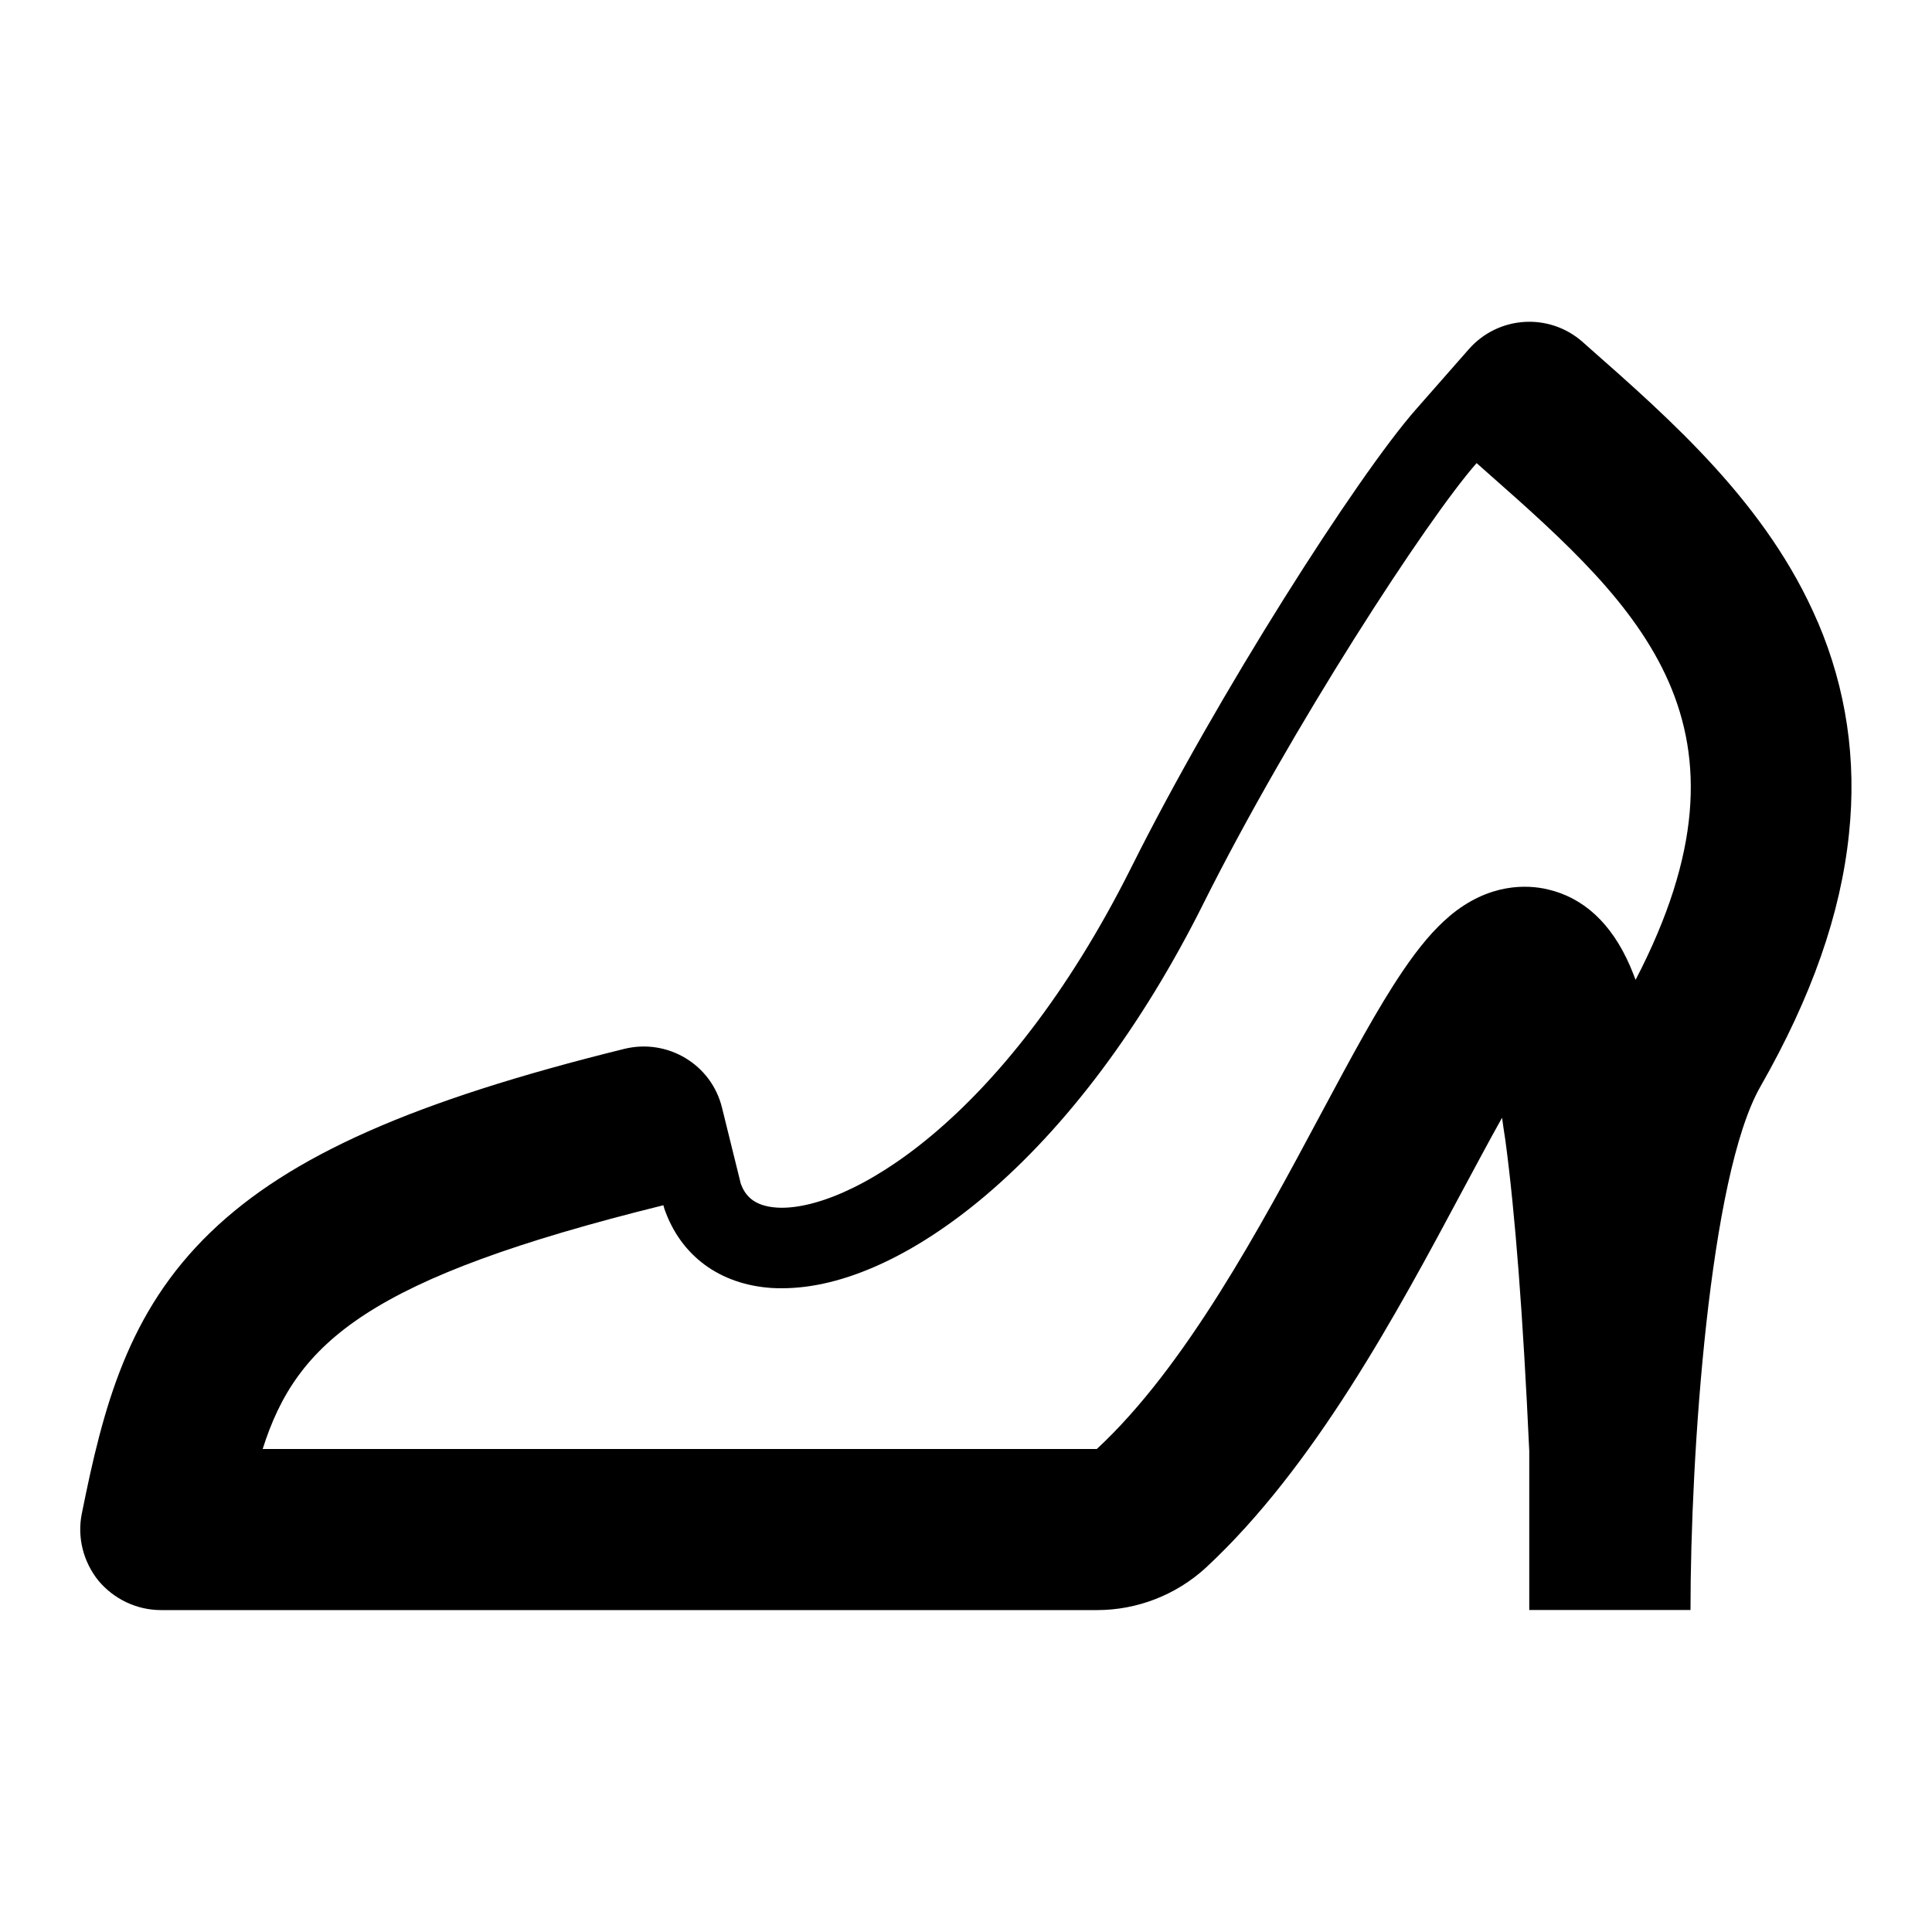 <svg version="1.1" xmlns="http://www.w3.org/2000/svg" width="24" height="24" viewBox="0 0 24 24" id="HighHeelsIcon">
  <path d="M22.581 7.728c-0.622-1.459-1.816-2.506-2.866-3.431l-0.056-0.050c-0.416-0.366-1.047-0.325-1.413 0.091l-0.659 0.75c-0.725 0.825-2.466 3.547-3.534 5.688-1.594 3.184-3.547 4.281-4.403 4.225-0.297-0.019-0.397-0.162-0.447-0.294l-0.234-0.947c-0.131-0.537-0.675-0.862-1.212-0.731-2.619 0.647-4.156 1.328-5.141 2.278-1.031 0.994-1.334 2.172-1.6 3.497-0.059 0.294 0.019 0.597 0.206 0.831 0.194 0.231 0.478 0.366 0.778 0.366h11.628c0.5 0 0.981-0.188 1.35-0.525 0 0 0.003-0.003 0.003-0.003 1.347-1.25 2.372-3.159 3.194-4.697 0.15-0.278 0.319-0.597 0.484-0.891 0.012 0.087 0.025 0.178 0.041 0.278 0.122 0.909 0.219 2.172 0.297 3.862v1.975h2.003c0-1.925 0.234-5.394 0.869-6.503 0.638-1.119 0.997-2.144 1.1-3.141 0.097-0.919-0.034-1.8-0.387-2.628zM18.003 11.384c-0.188 0.159-0.372 0.375-0.575 0.675-0.312 0.459-0.638 1.066-1.016 1.772-0.75 1.403-1.684 3.147-2.787 4.169h-10.362c0.422-1.331 1.316-2.122 4.978-3.028 0.003 0.016 0.009 0.028 0.012 0.044 0.203 0.584 0.687 0.941 1.334 0.984 0.044 0.003 0.087 0.003 0.131 0.003 0.75 0 1.638-0.403 2.519-1.147 1.016-0.859 1.953-2.112 2.712-3.631 1.087-2.175 2.781-4.778 3.394-5.472l0.166 0.147c1.872 1.65 3.447 3.119 1.809 6.272-0.022-0.059-0.047-0.119-0.069-0.172-0.231-0.531-0.578-0.85-1.028-0.953-0.244-0.056-0.722-0.084-1.219 0.337z" ></path>
</svg>

